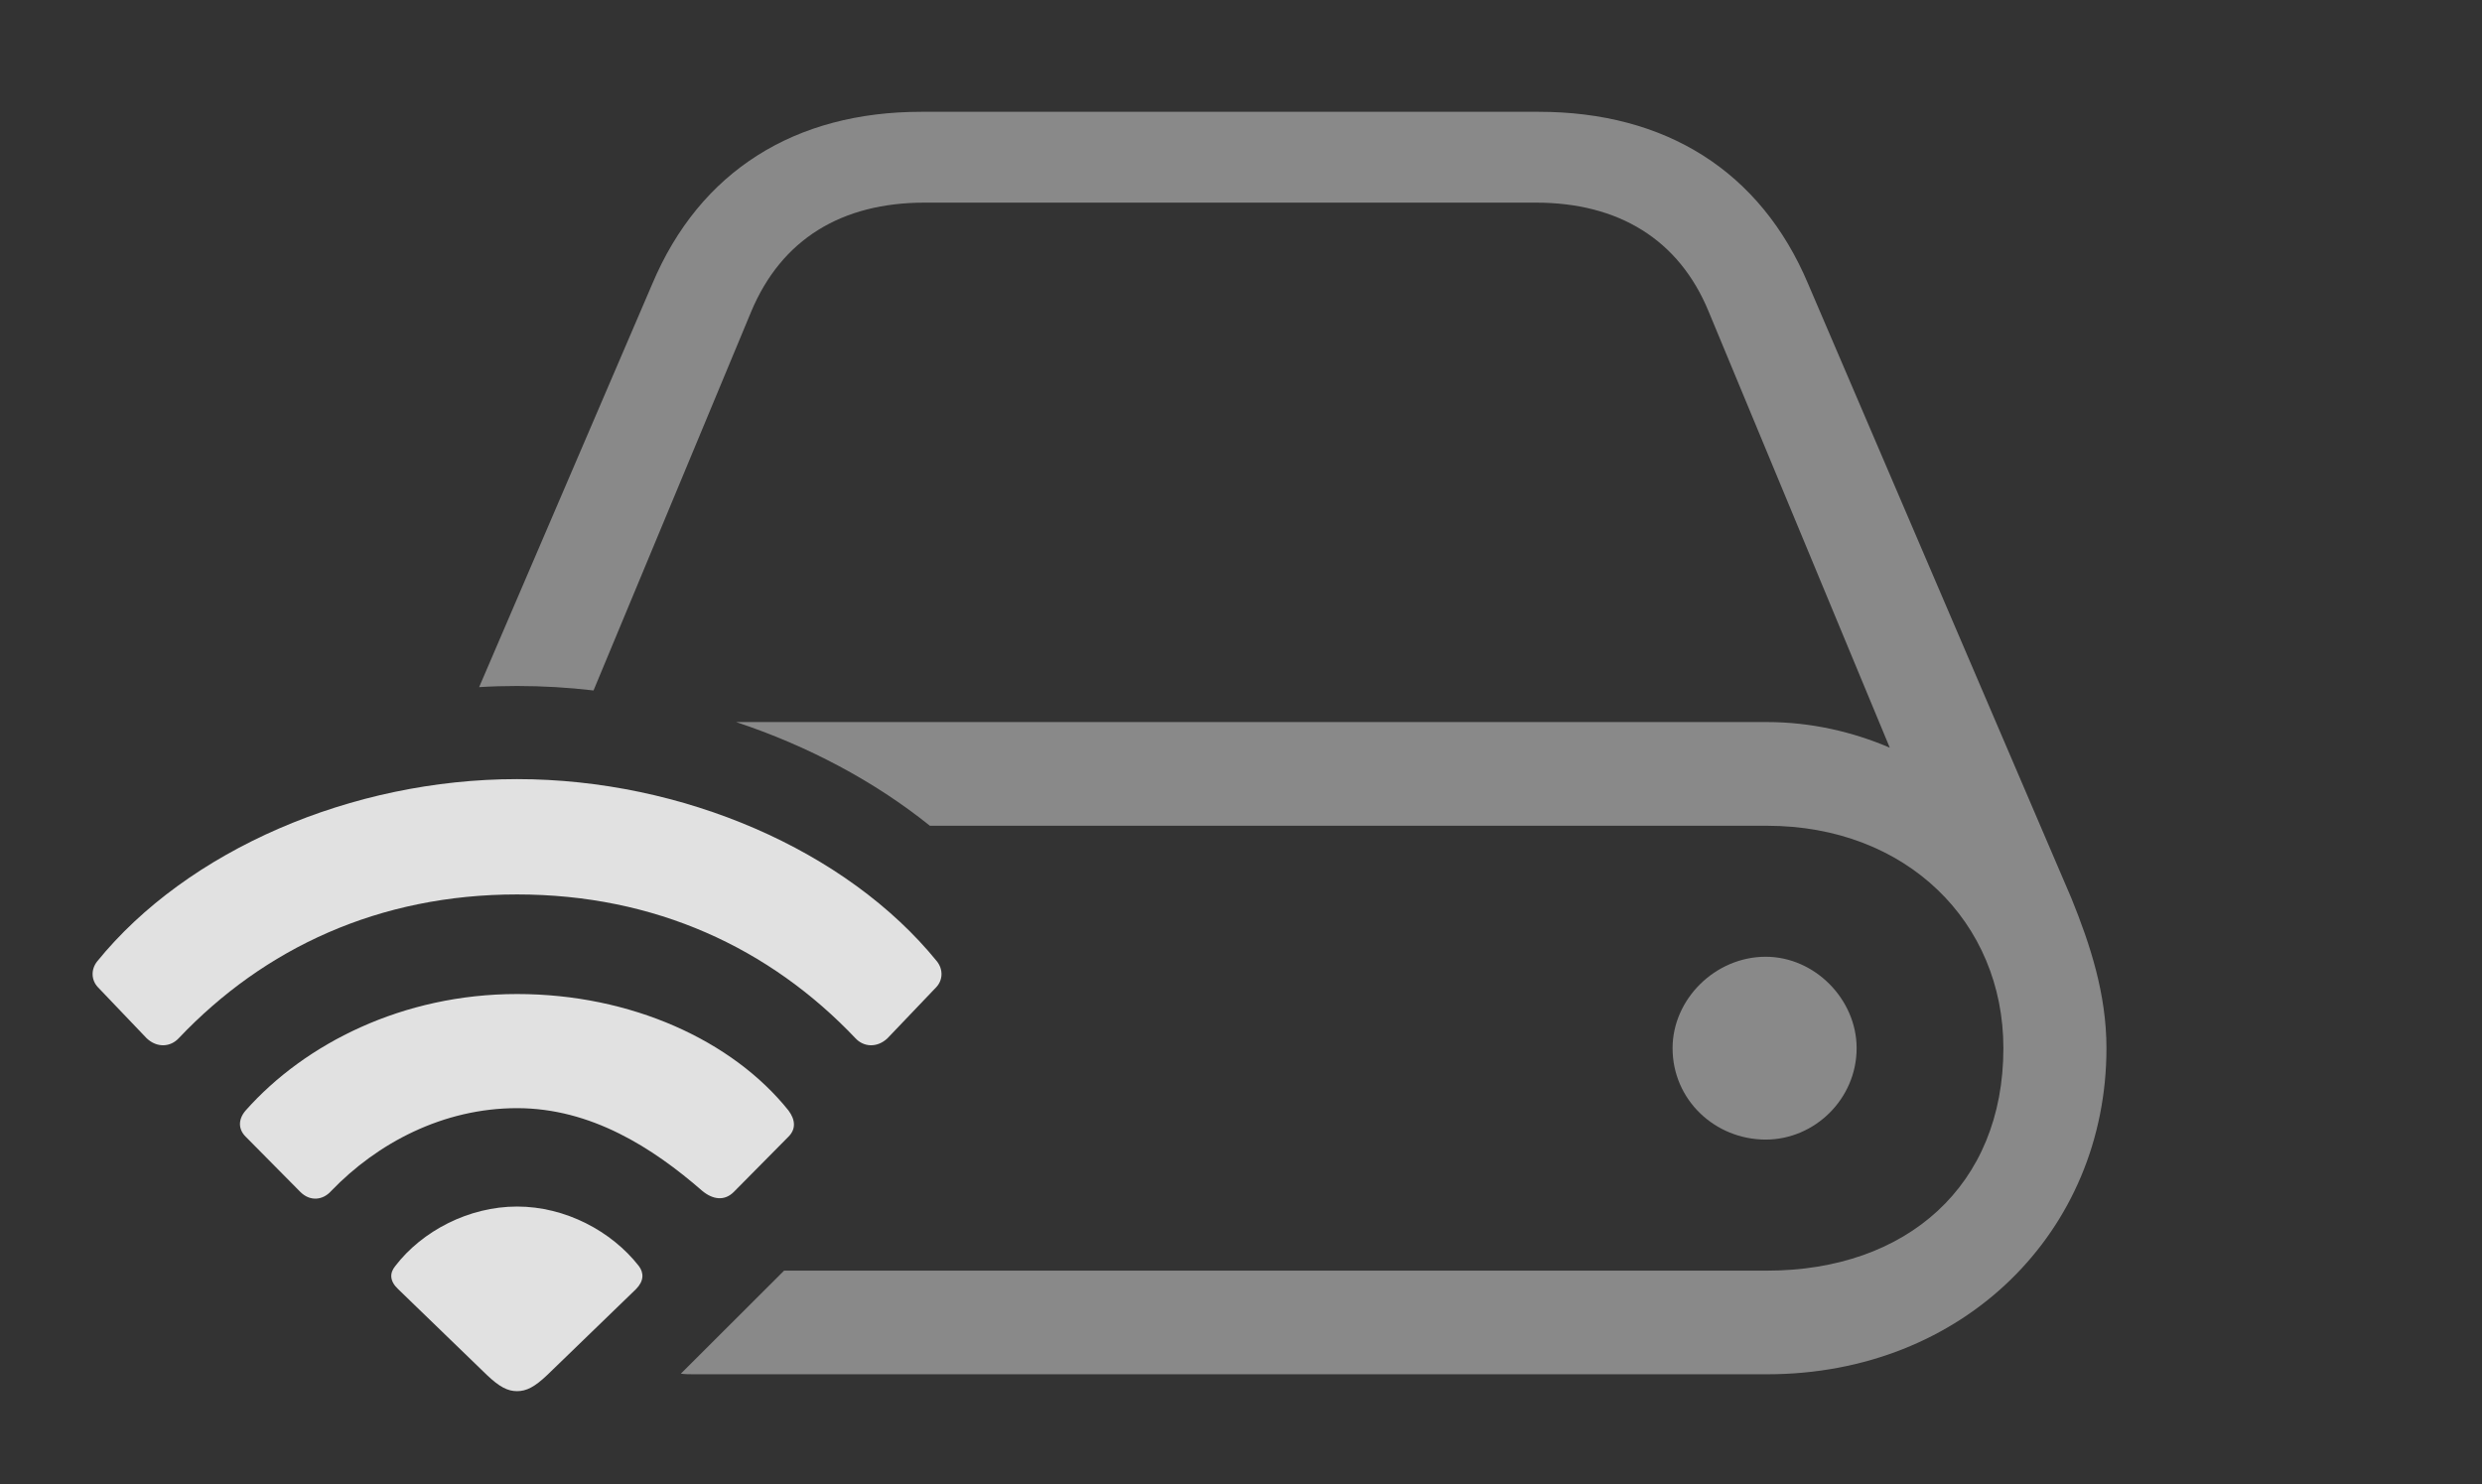 <?xml version="1.0" encoding="UTF-8"?>
<!--Generator: Apple Native CoreSVG 341-->
<!DOCTYPE svg
PUBLIC "-//W3C//DTD SVG 1.1//EN"
       "http://www.w3.org/Graphics/SVG/1.1/DTD/svg11.dtd">
<svg version="1.1" xmlns="http://www.w3.org/2000/svg" xmlns:xlink="http://www.w3.org/1999/xlink" viewBox="0 0 41.617 24.893">
 <rect x="0" y="0" width="41.617" height="24.893" fill="#333333" stroke="none"/>
 <g>
  <rect height="24.893" opacity="0" width="41.617" x="0" y="0"/>
  <path d="M30.32 4.766L34.734 15.068C35.047 15.84 35.32 16.67 35.32 17.578C35.32 20.645 32.928 23.047 29.627 23.047L11.629 23.047C11.556 23.047 11.485 23.046 11.416 23.037L13.147 21.309L29.627 21.309C31.971 21.309 33.592 19.883 33.592 17.578C33.592 15.469 31.971 13.848 29.627 13.848L15.592 13.848C14.658 13.098 13.544 12.508 12.343 12.109L29.627 12.109C30.369 12.109 31.072 12.275 31.687 12.539L28.65 5.225C28.152 4.014 27.137 3.398 25.75 3.398L15.506 3.398C14.109 3.398 13.103 4.014 12.596 5.225L9.952 11.579C9.527 11.529 9.098 11.504 8.67 11.504C8.458 11.504 8.246 11.51 8.034 11.523L10.935 4.766C11.736 2.861 13.338 1.875 15.447 1.875L25.799 1.875C27.918 1.875 29.519 2.861 30.32 4.766ZM31.131 17.578C31.131 18.428 30.428 19.111 29.607 19.111C28.758 19.111 28.045 18.447 28.045 17.578C28.045 16.758 28.758 16.045 29.607 16.045C30.428 16.045 31.131 16.758 31.131 17.578Z" fill="white" fill-opacity="0.425"/>
  <path d="M2.459 17.412C2.635 17.578 2.859 17.559 2.996 17.412C4.431 15.898 6.355 15 8.67 15C10.984 15 12.908 15.898 14.344 17.412C14.48 17.559 14.705 17.578 14.881 17.412L15.701 16.553C15.809 16.436 15.818 16.26 15.711 16.123C14.197 14.258 11.443 13.066 8.67 13.066C5.896 13.066 3.142 14.258 1.629 16.123C1.521 16.26 1.531 16.436 1.639 16.553Z" fill="white" fill-opacity="0.85"/>
  <path d="M5.037 19.99C5.193 20.146 5.408 20.137 5.555 19.971C6.326 19.17 7.43 18.584 8.67 18.584C9.91 18.584 10.945 19.248 11.775 19.971C11.951 20.117 12.146 20.146 12.303 19.99L13.221 19.062C13.348 18.936 13.338 18.779 13.221 18.623C12.283 17.451 10.584 16.67 8.67 16.67C6.756 16.67 5.115 17.5 4.119 18.623C3.992 18.77 3.992 18.936 4.119 19.062Z" fill="white" fill-opacity="0.85"/>
  <path d="M8.67 23.33C8.826 23.33 8.963 23.262 9.178 23.057L10.662 21.621C10.799 21.484 10.799 21.348 10.711 21.23C10.252 20.645 9.48 20.234 8.67 20.234C7.859 20.234 7.078 20.645 6.629 21.23C6.531 21.348 6.531 21.484 6.678 21.621L8.162 23.057C8.377 23.262 8.514 23.33 8.67 23.33Z" fill="white" fill-opacity="0.85"/>
 </g>
</svg>
